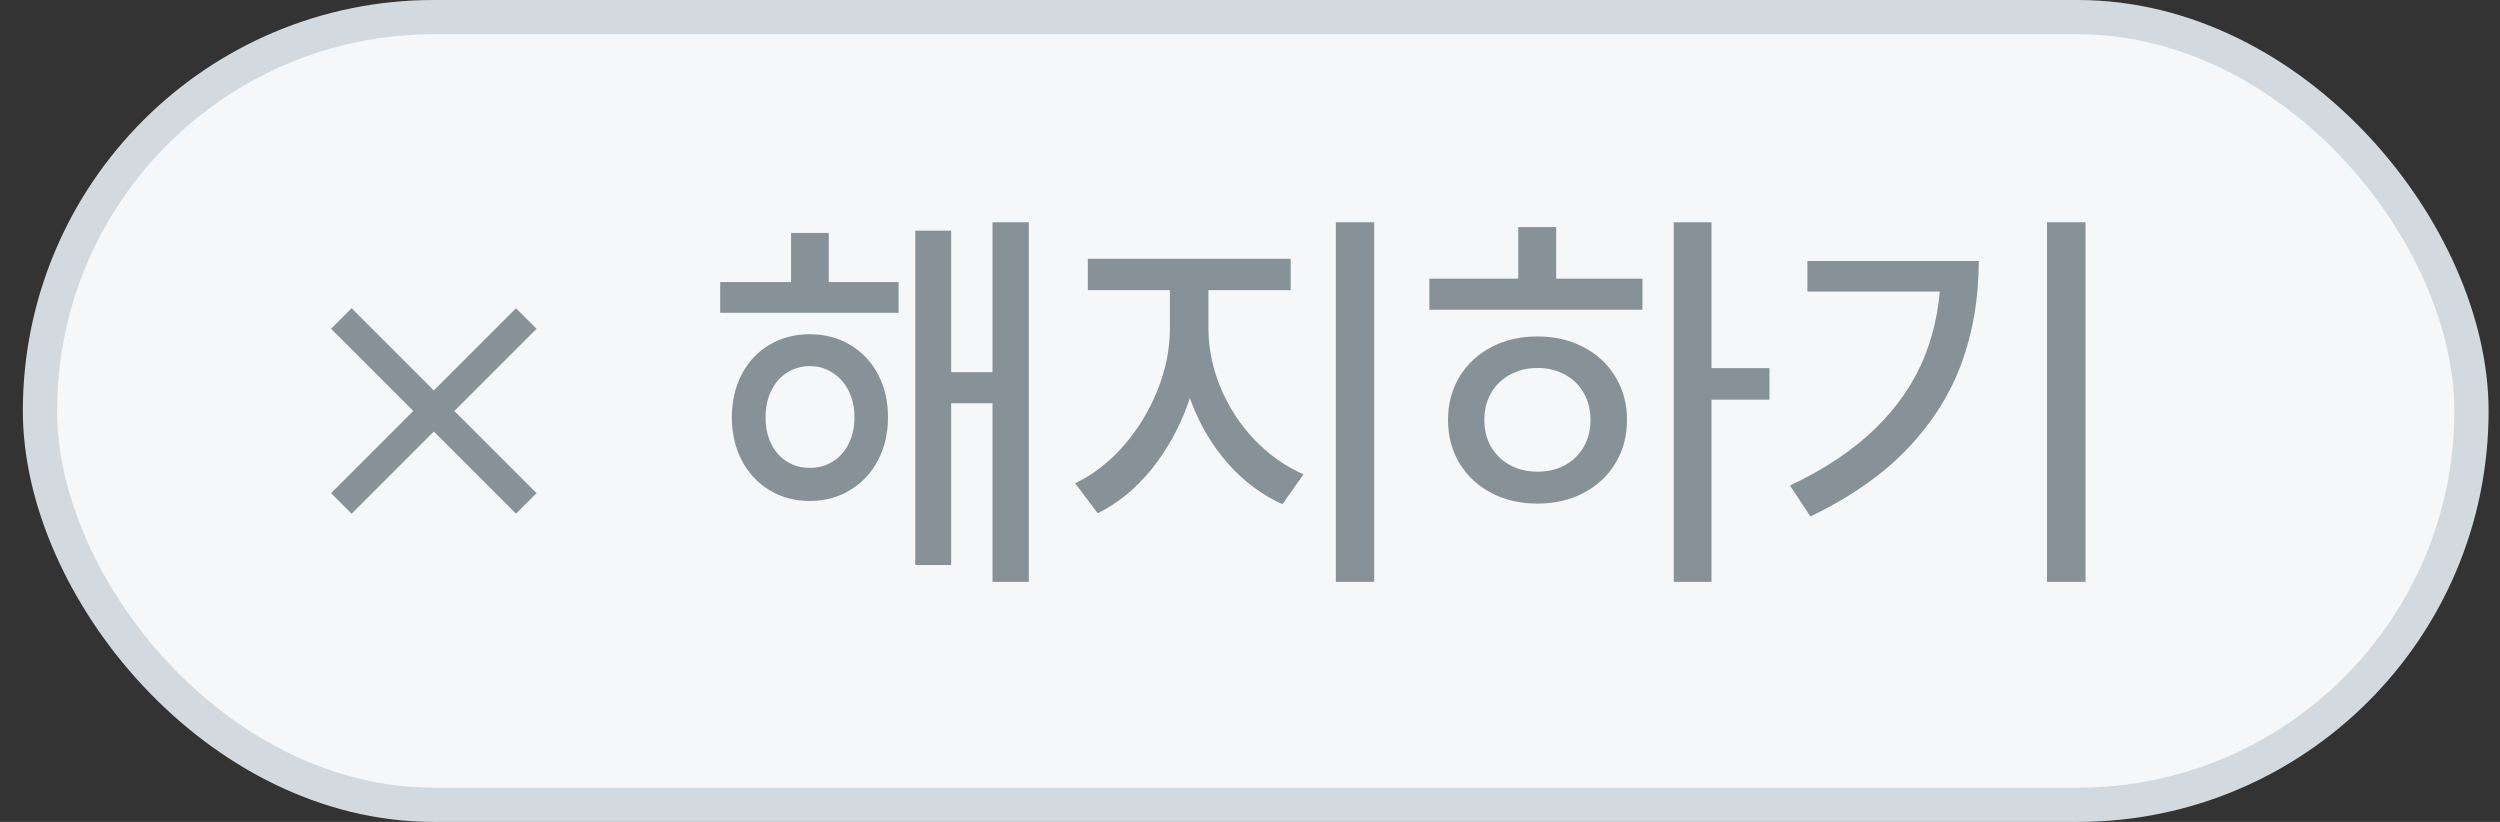 <svg width="73" height="24" viewBox="0 0 73 24" fill="none" xmlns="http://www.w3.org/2000/svg">
<rect x="0" y="0" width="73" height="24" fill="#333333" stroke="none"/>
<rect x="1.167" y="0.5" width="71" height="23" rx="11.5" fill="#F5F7F9"/>
<rect x="1.167" y="0.5" width="71" height="23" rx="11.5" stroke="#D2DAE0"/>
<path d="M10.267 15L9.667 14.4L12.067 12L9.667 9.6L10.267 9L12.667 11.4L15.067 9L15.667 9.6L13.267 12L15.667 14.4L15.067 15L12.667 12.6L10.267 15Z" fill="#879298"/>
<path d="M26.239 9.133H21.03V8.236H26.239V9.133ZM23.644 9.76C24.085 9.76 24.477 9.863 24.821 10.07C25.169 10.273 25.44 10.559 25.636 10.926C25.831 11.293 25.929 11.713 25.929 12.185C25.929 12.654 25.831 13.074 25.636 13.445C25.44 13.812 25.169 14.102 24.821 14.312C24.477 14.523 24.085 14.629 23.644 14.629C23.206 14.629 22.814 14.523 22.466 14.312C22.122 14.102 21.852 13.81 21.657 13.44C21.466 13.068 21.37 12.65 21.37 12.185C21.37 11.721 21.466 11.303 21.657 10.932C21.852 10.56 22.122 10.273 22.466 10.07C22.814 9.863 23.206 9.76 23.644 9.76ZM23.644 10.691C23.398 10.691 23.175 10.756 22.976 10.885C22.78 11.01 22.628 11.185 22.519 11.412C22.409 11.635 22.355 11.893 22.355 12.185C22.355 12.475 22.409 12.732 22.519 12.959C22.632 13.185 22.786 13.359 22.981 13.48C23.177 13.602 23.398 13.662 23.644 13.662C23.894 13.662 24.116 13.602 24.311 13.48C24.511 13.359 24.667 13.185 24.78 12.959C24.894 12.732 24.95 12.475 24.95 12.185C24.95 11.893 24.894 11.635 24.78 11.412C24.667 11.185 24.511 11.01 24.311 10.885C24.116 10.756 23.894 10.691 23.644 10.691ZM30.042 16.99H28.981V6.49H30.042V16.99ZM29.333 11.775H27.411V10.867H29.333V11.775ZM27.774 16.498H26.726V6.736H27.774V16.498ZM24.2 8.793H23.099V6.801H24.2V8.793ZM35.075 9.59C35.075 10.344 34.944 11.082 34.683 11.805C34.421 12.523 34.062 13.164 33.605 13.727C33.148 14.285 32.63 14.705 32.052 14.986L31.395 14.113C31.915 13.863 32.386 13.498 32.808 13.018C33.23 12.533 33.56 11.992 33.798 11.395C34.04 10.793 34.161 10.191 34.161 9.59V8.031H35.075V9.59ZM35.286 9.59C35.286 10.168 35.403 10.742 35.638 11.312C35.876 11.883 36.206 12.391 36.628 12.836C37.054 13.281 37.532 13.619 38.063 13.85L37.448 14.723C36.855 14.457 36.325 14.062 35.86 13.539C35.399 13.016 35.04 12.412 34.782 11.729C34.528 11.045 34.401 10.332 34.401 9.59V8.031H35.286V9.59ZM37.688 8.471H31.765V7.557H37.688V8.471ZM40.126 16.99H39.007V6.49H40.126V16.99ZM49.976 16.99H48.874V6.49H49.976V16.99ZM51.669 11.67H49.724V10.75H51.669V11.67ZM47.96 9.045H41.737V8.137H47.96V9.045ZM44.895 9.824C45.395 9.824 45.843 9.928 46.237 10.135C46.636 10.342 46.946 10.631 47.169 11.002C47.395 11.373 47.509 11.793 47.509 12.262C47.509 12.734 47.395 13.156 47.169 13.527C46.946 13.898 46.636 14.188 46.237 14.395C45.843 14.602 45.395 14.705 44.895 14.705C44.392 14.705 43.942 14.602 43.548 14.395C43.153 14.188 42.843 13.898 42.616 13.527C42.394 13.156 42.282 12.734 42.282 12.262C42.282 11.793 42.394 11.373 42.616 11.002C42.843 10.631 43.153 10.342 43.548 10.135C43.942 9.928 44.392 9.824 44.895 9.824ZM44.895 10.744C44.599 10.744 44.333 10.809 44.099 10.938C43.864 11.062 43.679 11.24 43.542 11.471C43.409 11.701 43.343 11.965 43.343 12.262C43.343 12.562 43.409 12.826 43.542 13.053C43.679 13.279 43.864 13.457 44.099 13.586C44.333 13.711 44.599 13.773 44.895 13.773C45.192 13.773 45.458 13.711 45.692 13.586C45.927 13.457 46.11 13.279 46.243 13.053C46.376 12.826 46.442 12.562 46.442 12.262C46.442 11.965 46.376 11.701 46.243 11.471C46.11 11.24 45.927 11.062 45.692 10.938C45.458 10.809 45.192 10.744 44.895 10.744ZM45.44 8.523H44.333V6.631H45.44V8.523ZM60.898 16.99H59.773V6.49H60.898V16.99ZM57.78 7.621C57.78 8.691 57.614 9.682 57.282 10.592C56.954 11.498 56.427 12.334 55.7 13.1C54.974 13.861 54.028 14.521 52.864 15.08L52.267 14.178C53.278 13.701 54.108 13.146 54.757 12.514C55.409 11.881 55.892 11.174 56.204 10.393C56.517 9.611 56.673 8.748 56.673 7.803V7.621H57.78ZM57.153 8.512H52.776V7.621H57.153V8.512Z" fill="#879298"/>
</svg>
